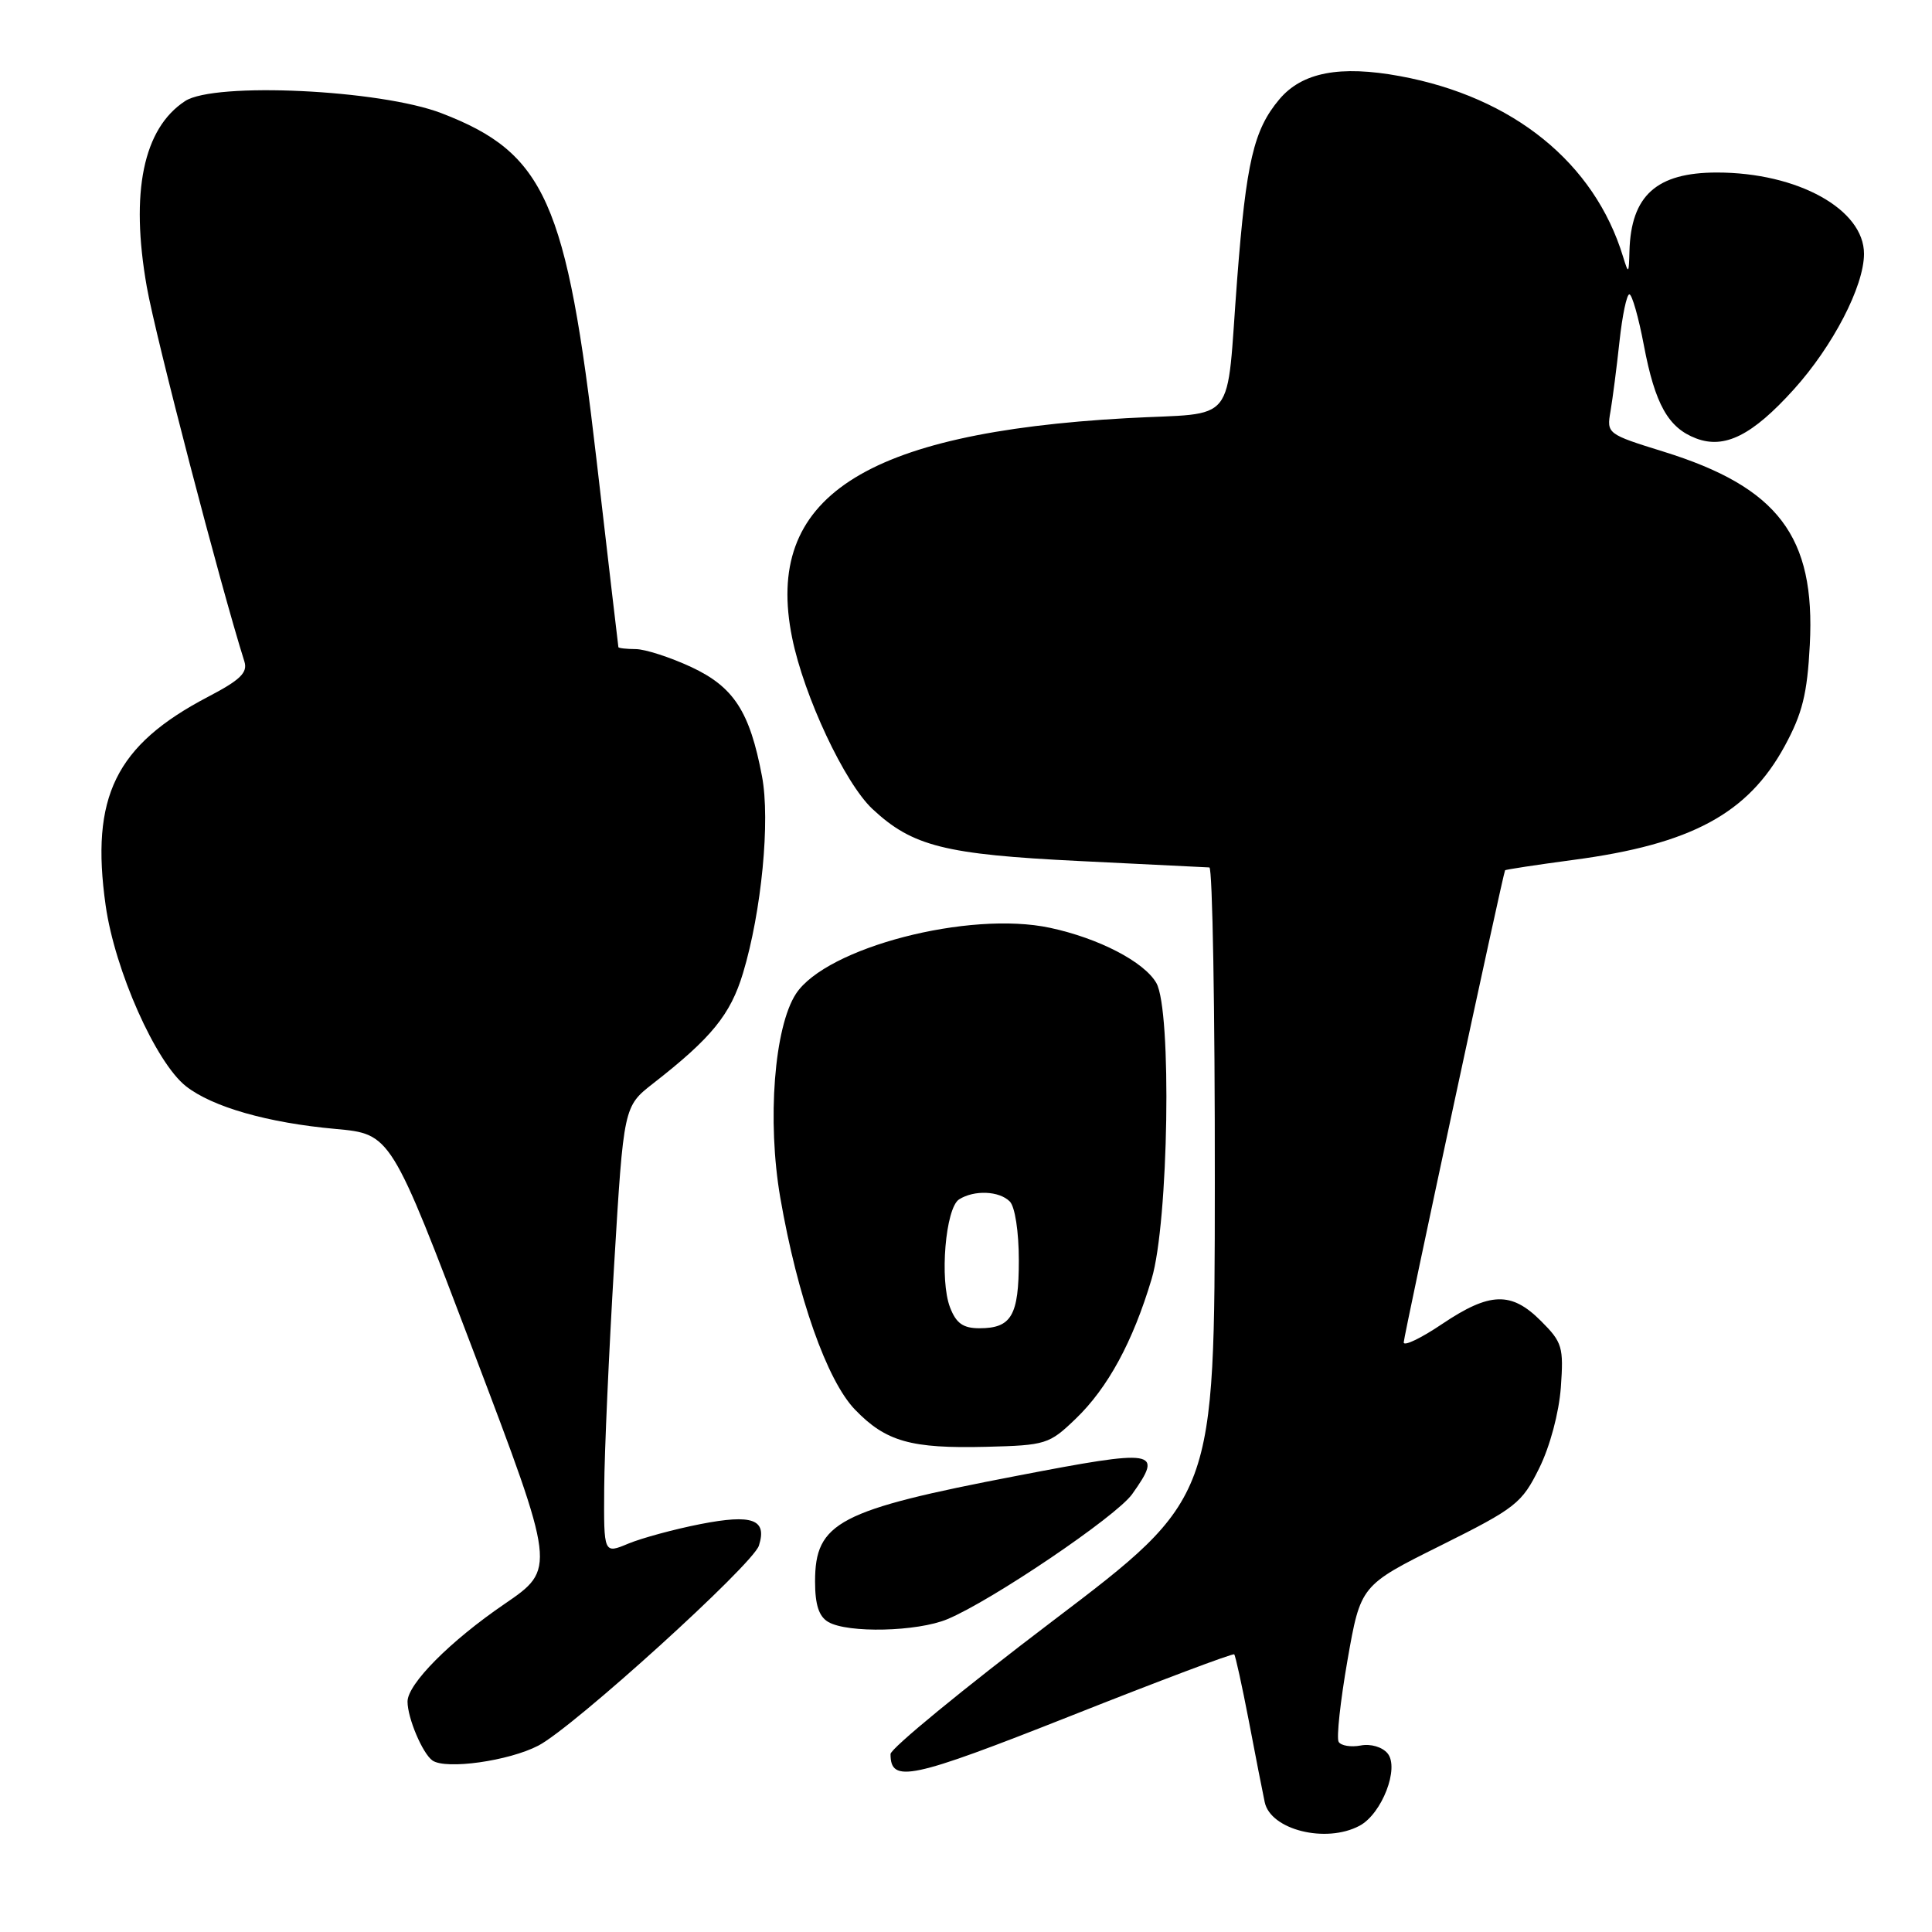 <?xml version="1.0" encoding="UTF-8" standalone="no"?>
<!DOCTYPE svg PUBLIC "-//W3C//DTD SVG 1.1//EN" "http://www.w3.org/Graphics/SVG/1.1/DTD/svg11.dtd" >
<svg xmlns="http://www.w3.org/2000/svg" xmlns:xlink="http://www.w3.org/1999/xlink" version="1.1" viewBox="0 0 256 256">
 <g >
 <path fill="currentColor"
d=" M 180.15 241.92 C 183.11 240.34 185.46 234.26 183.86 232.33 C 183.15 231.48 181.62 231.03 180.29 231.29 C 179.00 231.53 177.70 231.32 177.38 230.81 C 177.07 230.30 177.60 225.43 178.55 219.98 C 180.29 210.07 180.29 210.07 190.90 204.79 C 200.87 199.82 201.65 199.20 203.95 194.55 C 205.38 191.67 206.57 187.20 206.82 183.84 C 207.20 178.50 207.02 177.86 204.19 175.04 C 200.26 171.10 197.41 171.19 191.10 175.43 C 188.30 177.32 186.00 178.42 186.00 177.88 C 186.00 177.04 199.14 115.84 199.43 115.32 C 199.48 115.22 203.56 114.60 208.49 113.94 C 224.09 111.87 231.60 107.82 236.48 98.86 C 238.82 94.55 239.47 91.97 239.81 85.42 C 240.56 71.08 235.62 64.56 220.41 59.84 C 212.96 57.53 212.88 57.46 213.40 54.50 C 213.68 52.85 214.22 48.69 214.59 45.25 C 214.96 41.81 215.55 39.00 215.90 39.00 C 216.25 39.00 217.12 42.04 217.82 45.75 C 219.30 53.57 221.05 56.69 224.74 58.09 C 228.52 59.53 232.19 57.69 237.67 51.62 C 242.86 45.88 246.98 37.94 246.99 33.65 C 247.01 27.74 238.20 22.86 227.50 22.86 C 219.50 22.86 216.11 25.91 215.91 33.30 C 215.83 36.32 215.79 36.36 215.06 34.00 C 211.27 21.57 200.51 12.86 185.52 10.09 C 177.55 8.62 172.53 9.58 169.52 13.16 C 166.12 17.20 165.13 21.45 163.93 37.00 C 162.41 56.79 164.17 54.59 149.29 55.41 C 114.32 57.36 101.20 65.96 104.96 84.50 C 106.53 92.26 111.93 103.76 115.61 107.20 C 120.90 112.14 125.22 113.22 143.00 114.09 C 152.07 114.53 159.84 114.91 160.25 114.94 C 160.66 114.97 160.99 133.79 160.97 156.75 C 160.95 198.50 160.95 198.50 139.47 214.80 C 127.66 223.76 118.00 231.69 118.00 232.42 C 118.00 236.33 120.66 235.76 141.87 227.37 C 153.62 222.71 163.38 219.04 163.54 219.21 C 163.70 219.37 164.57 223.33 165.47 228.00 C 166.36 232.68 167.31 237.53 167.58 238.79 C 168.35 242.47 175.70 244.30 180.15 241.92 Z  M 71.34 231.30 C 75.99 228.88 99.77 207.31 100.56 204.80 C 101.67 201.32 99.71 200.60 92.81 201.95 C 89.34 202.63 85.04 203.80 83.25 204.54 C 80.00 205.90 80.00 205.90 80.06 197.20 C 80.09 192.41 80.69 179.07 81.38 167.55 C 82.64 146.61 82.64 146.61 86.56 143.55 C 94.28 137.53 96.79 134.45 98.45 128.95 C 100.91 120.79 102.08 108.71 100.97 102.87 C 99.35 94.27 97.23 91.02 91.58 88.38 C 88.78 87.08 85.49 86.02 84.25 86.01 C 83.01 86.00 81.97 85.89 81.94 85.75 C 81.91 85.61 80.61 74.47 79.05 61.00 C 75.09 26.67 72.23 20.28 58.50 15.00 C 50.39 11.88 28.42 10.84 24.53 13.39 C 18.98 17.02 17.24 25.46 19.45 38.00 C 20.63 44.68 29.24 77.71 32.38 87.64 C 32.85 89.12 31.86 90.09 27.55 92.34 C 15.31 98.75 11.96 105.59 14.00 119.98 C 15.22 128.59 20.64 140.78 24.64 143.93 C 28.14 146.68 35.47 148.78 44.46 149.59 C 51.80 150.26 51.80 150.26 62.74 179.07 C 73.67 207.87 73.67 207.87 66.86 212.53 C 59.65 217.45 54.00 223.14 54.00 225.47 C 54.00 227.66 56.00 232.37 57.31 233.28 C 59.11 234.51 67.43 233.34 71.34 231.30 Z  M 125.53 214.55 C 131.43 212.09 147.91 200.93 150.01 197.99 C 154.18 192.12 153.30 191.98 134.76 195.55 C 111.10 200.09 108.00 201.71 108.00 209.56 C 108.00 212.64 108.51 214.20 109.75 214.92 C 112.34 216.43 121.56 216.21 125.53 214.55 Z  M 142.53 188.00 C 146.79 183.91 150.11 177.80 152.60 169.46 C 154.85 161.94 155.29 133.88 153.22 130.25 C 151.61 127.45 145.60 124.32 139.13 122.94 C 128.41 120.64 109.49 125.55 105.47 131.68 C 102.59 136.09 101.63 148.48 103.39 158.69 C 105.67 171.85 109.57 182.92 113.29 186.78 C 117.38 191.02 120.69 191.96 130.69 191.71 C 138.58 191.51 139.03 191.37 142.53 188.00 Z  M 125.89 173.25 C 124.48 169.61 125.28 160.07 127.09 158.92 C 129.09 157.66 132.39 157.79 133.80 159.20 C 134.49 159.89 135.00 163.20 135.00 167.00 C 135.00 174.32 134.03 176.00 129.78 176.00 C 127.62 176.00 126.70 175.35 125.89 173.25 Z "/>
</g>
</svg>